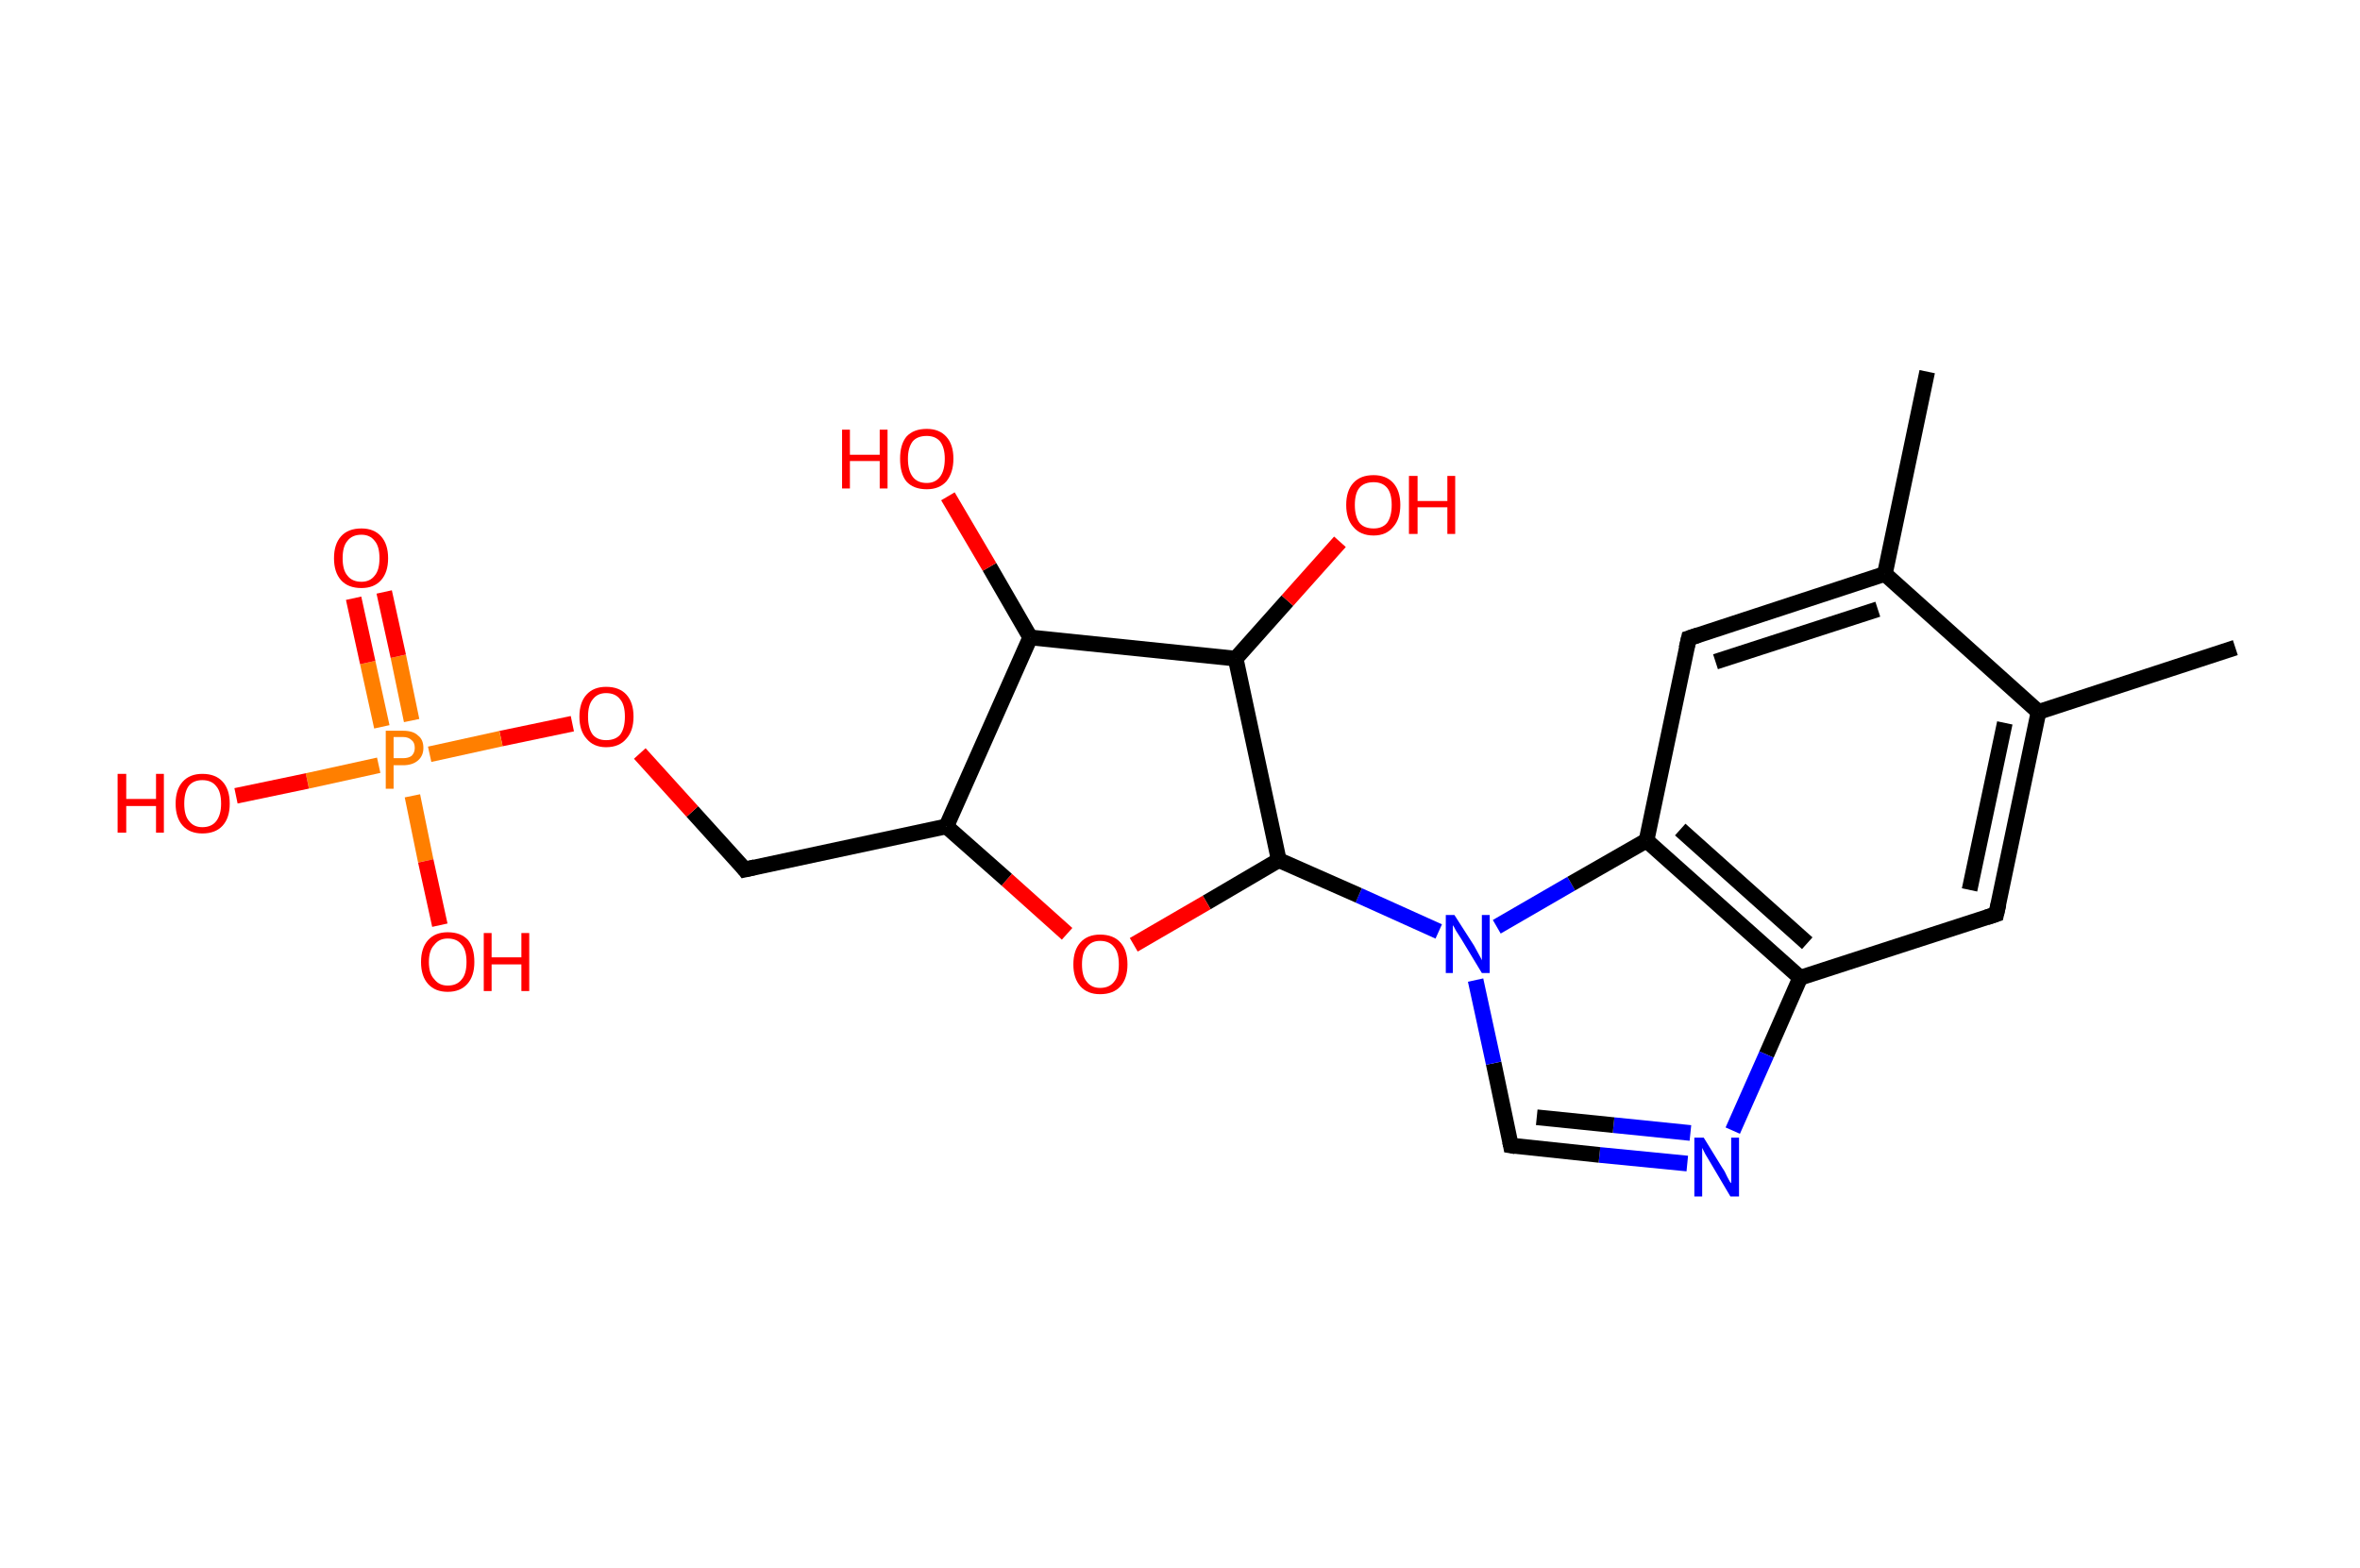 <?xml version='1.0' encoding='ASCII' standalone='yes'?>
<svg xmlns="http://www.w3.org/2000/svg" xmlns:rdkit="http://www.rdkit.org/xml" xmlns:xlink="http://www.w3.org/1999/xlink" version="1.1" baseProfile="full" xml:space="preserve" width="301px" height="200px" viewBox="0 0 301 200">
<!-- END OF HEADER -->
<rect style="opacity:1.0;fill:#FFFFFF;stroke:none" width="301.0" height="200.0" x="0.0" y="0.0"> </rect>
<path class="bond-0 atom-0 atom-1" d="M 285.1,82.6 L 260.0,90.8" style="fill:none;fill-rule:evenodd;stroke:#000000;stroke-width:2.0px;stroke-linecap:butt;stroke-linejoin:miter;stroke-opacity:1"/>
<path class="bond-1 atom-1 atom-2" d="M 260.0,90.8 L 254.6,116.6" style="fill:none;fill-rule:evenodd;stroke:#000000;stroke-width:2.0px;stroke-linecap:butt;stroke-linejoin:miter;stroke-opacity:1"/>
<path class="bond-1 atom-1 atom-2" d="M 255.7,92.2 L 251.2,113.5" style="fill:none;fill-rule:evenodd;stroke:#000000;stroke-width:2.0px;stroke-linecap:butt;stroke-linejoin:miter;stroke-opacity:1"/>
<path class="bond-2 atom-2 atom-3" d="M 254.6,116.6 L 229.6,124.7" style="fill:none;fill-rule:evenodd;stroke:#000000;stroke-width:2.0px;stroke-linecap:butt;stroke-linejoin:miter;stroke-opacity:1"/>
<path class="bond-3 atom-3 atom-4" d="M 229.6,124.7 L 225.3,134.5" style="fill:none;fill-rule:evenodd;stroke:#000000;stroke-width:2.0px;stroke-linecap:butt;stroke-linejoin:miter;stroke-opacity:1"/>
<path class="bond-3 atom-3 atom-4" d="M 225.3,134.5 L 221.0,144.2" style="fill:none;fill-rule:evenodd;stroke:#0000FF;stroke-width:2.0px;stroke-linecap:butt;stroke-linejoin:miter;stroke-opacity:1"/>
<path class="bond-4 atom-4 atom-5" d="M 215.2,148.4 L 204.0,147.3" style="fill:none;fill-rule:evenodd;stroke:#0000FF;stroke-width:2.0px;stroke-linecap:butt;stroke-linejoin:miter;stroke-opacity:1"/>
<path class="bond-4 atom-4 atom-5" d="M 204.0,147.3 L 192.7,146.1" style="fill:none;fill-rule:evenodd;stroke:#000000;stroke-width:2.0px;stroke-linecap:butt;stroke-linejoin:miter;stroke-opacity:1"/>
<path class="bond-4 atom-4 atom-5" d="M 215.6,144.5 L 205.8,143.5" style="fill:none;fill-rule:evenodd;stroke:#0000FF;stroke-width:2.0px;stroke-linecap:butt;stroke-linejoin:miter;stroke-opacity:1"/>
<path class="bond-4 atom-4 atom-5" d="M 205.8,143.5 L 196.0,142.5" style="fill:none;fill-rule:evenodd;stroke:#000000;stroke-width:2.0px;stroke-linecap:butt;stroke-linejoin:miter;stroke-opacity:1"/>
<path class="bond-5 atom-5 atom-6" d="M 192.7,146.1 L 190.5,135.6" style="fill:none;fill-rule:evenodd;stroke:#000000;stroke-width:2.0px;stroke-linecap:butt;stroke-linejoin:miter;stroke-opacity:1"/>
<path class="bond-5 atom-5 atom-6" d="M 190.5,135.6 L 188.2,125.0" style="fill:none;fill-rule:evenodd;stroke:#0000FF;stroke-width:2.0px;stroke-linecap:butt;stroke-linejoin:miter;stroke-opacity:1"/>
<path class="bond-6 atom-6 atom-7" d="M 183.5,118.8 L 173.3,114.2" style="fill:none;fill-rule:evenodd;stroke:#0000FF;stroke-width:2.0px;stroke-linecap:butt;stroke-linejoin:miter;stroke-opacity:1"/>
<path class="bond-6 atom-6 atom-7" d="M 173.3,114.2 L 163.1,109.7" style="fill:none;fill-rule:evenodd;stroke:#000000;stroke-width:2.0px;stroke-linecap:butt;stroke-linejoin:miter;stroke-opacity:1"/>
<path class="bond-7 atom-7 atom-8" d="M 163.1,109.7 L 153.9,115.1" style="fill:none;fill-rule:evenodd;stroke:#000000;stroke-width:2.0px;stroke-linecap:butt;stroke-linejoin:miter;stroke-opacity:1"/>
<path class="bond-7 atom-7 atom-8" d="M 153.9,115.1 L 144.6,120.5" style="fill:none;fill-rule:evenodd;stroke:#FF0000;stroke-width:2.0px;stroke-linecap:butt;stroke-linejoin:miter;stroke-opacity:1"/>
<path class="bond-8 atom-8 atom-9" d="M 136.1,119.1 L 128.4,112.2" style="fill:none;fill-rule:evenodd;stroke:#FF0000;stroke-width:2.0px;stroke-linecap:butt;stroke-linejoin:miter;stroke-opacity:1"/>
<path class="bond-8 atom-8 atom-9" d="M 128.4,112.2 L 120.7,105.4" style="fill:none;fill-rule:evenodd;stroke:#000000;stroke-width:2.0px;stroke-linecap:butt;stroke-linejoin:miter;stroke-opacity:1"/>
<path class="bond-9 atom-9 atom-10" d="M 120.7,105.4 L 95.0,110.9" style="fill:none;fill-rule:evenodd;stroke:#000000;stroke-width:2.0px;stroke-linecap:butt;stroke-linejoin:miter;stroke-opacity:1"/>
<path class="bond-10 atom-10 atom-11" d="M 95.0,110.9 L 88.3,103.5" style="fill:none;fill-rule:evenodd;stroke:#000000;stroke-width:2.0px;stroke-linecap:butt;stroke-linejoin:miter;stroke-opacity:1"/>
<path class="bond-10 atom-10 atom-11" d="M 88.3,103.5 L 81.6,96.1" style="fill:none;fill-rule:evenodd;stroke:#FF0000;stroke-width:2.0px;stroke-linecap:butt;stroke-linejoin:miter;stroke-opacity:1"/>
<path class="bond-11 atom-11 atom-12" d="M 73.0,92.3 L 63.9,94.2" style="fill:none;fill-rule:evenodd;stroke:#FF0000;stroke-width:2.0px;stroke-linecap:butt;stroke-linejoin:miter;stroke-opacity:1"/>
<path class="bond-11 atom-11 atom-12" d="M 63.9,94.2 L 54.8,96.2" style="fill:none;fill-rule:evenodd;stroke:#FF7F00;stroke-width:2.0px;stroke-linecap:butt;stroke-linejoin:miter;stroke-opacity:1"/>
<path class="bond-12 atom-12 atom-13" d="M 52.5,91.9 L 50.8,83.7" style="fill:none;fill-rule:evenodd;stroke:#FF7F00;stroke-width:2.0px;stroke-linecap:butt;stroke-linejoin:miter;stroke-opacity:1"/>
<path class="bond-12 atom-12 atom-13" d="M 50.8,83.7 L 49.0,75.5" style="fill:none;fill-rule:evenodd;stroke:#FF0000;stroke-width:2.0px;stroke-linecap:butt;stroke-linejoin:miter;stroke-opacity:1"/>
<path class="bond-12 atom-12 atom-13" d="M 48.7,92.7 L 46.9,84.5" style="fill:none;fill-rule:evenodd;stroke:#FF7F00;stroke-width:2.0px;stroke-linecap:butt;stroke-linejoin:miter;stroke-opacity:1"/>
<path class="bond-12 atom-12 atom-13" d="M 46.9,84.5 L 45.1,76.3" style="fill:none;fill-rule:evenodd;stroke:#FF0000;stroke-width:2.0px;stroke-linecap:butt;stroke-linejoin:miter;stroke-opacity:1"/>
<path class="bond-13 atom-12 atom-14" d="M 52.6,101.5 L 54.3,109.8" style="fill:none;fill-rule:evenodd;stroke:#FF7F00;stroke-width:2.0px;stroke-linecap:butt;stroke-linejoin:miter;stroke-opacity:1"/>
<path class="bond-13 atom-12 atom-14" d="M 54.3,109.8 L 56.1,118.0" style="fill:none;fill-rule:evenodd;stroke:#FF0000;stroke-width:2.0px;stroke-linecap:butt;stroke-linejoin:miter;stroke-opacity:1"/>
<path class="bond-14 atom-12 atom-15" d="M 48.3,97.6 L 39.2,99.6" style="fill:none;fill-rule:evenodd;stroke:#FF7F00;stroke-width:2.0px;stroke-linecap:butt;stroke-linejoin:miter;stroke-opacity:1"/>
<path class="bond-14 atom-12 atom-15" d="M 39.2,99.6 L 30.1,101.5" style="fill:none;fill-rule:evenodd;stroke:#FF0000;stroke-width:2.0px;stroke-linecap:butt;stroke-linejoin:miter;stroke-opacity:1"/>
<path class="bond-15 atom-9 atom-16" d="M 120.7,105.4 L 131.4,81.3" style="fill:none;fill-rule:evenodd;stroke:#000000;stroke-width:2.0px;stroke-linecap:butt;stroke-linejoin:miter;stroke-opacity:1"/>
<path class="bond-16 atom-16 atom-17" d="M 131.4,81.3 L 126.2,72.3" style="fill:none;fill-rule:evenodd;stroke:#000000;stroke-width:2.0px;stroke-linecap:butt;stroke-linejoin:miter;stroke-opacity:1"/>
<path class="bond-16 atom-16 atom-17" d="M 126.2,72.3 L 120.9,63.3" style="fill:none;fill-rule:evenodd;stroke:#FF0000;stroke-width:2.0px;stroke-linecap:butt;stroke-linejoin:miter;stroke-opacity:1"/>
<path class="bond-17 atom-16 atom-18" d="M 131.4,81.3 L 157.6,84.0" style="fill:none;fill-rule:evenodd;stroke:#000000;stroke-width:2.0px;stroke-linecap:butt;stroke-linejoin:miter;stroke-opacity:1"/>
<path class="bond-18 atom-18 atom-19" d="M 157.6,84.0 L 164.2,76.6" style="fill:none;fill-rule:evenodd;stroke:#000000;stroke-width:2.0px;stroke-linecap:butt;stroke-linejoin:miter;stroke-opacity:1"/>
<path class="bond-18 atom-18 atom-19" d="M 164.2,76.6 L 170.9,69.1" style="fill:none;fill-rule:evenodd;stroke:#FF0000;stroke-width:2.0px;stroke-linecap:butt;stroke-linejoin:miter;stroke-opacity:1"/>
<path class="bond-19 atom-6 atom-20" d="M 190.9,118.2 L 200.4,112.7" style="fill:none;fill-rule:evenodd;stroke:#0000FF;stroke-width:2.0px;stroke-linecap:butt;stroke-linejoin:miter;stroke-opacity:1"/>
<path class="bond-19 atom-6 atom-20" d="M 200.4,112.7 L 210.0,107.2" style="fill:none;fill-rule:evenodd;stroke:#000000;stroke-width:2.0px;stroke-linecap:butt;stroke-linejoin:miter;stroke-opacity:1"/>
<path class="bond-20 atom-20 atom-21" d="M 210.0,107.2 L 215.4,81.4" style="fill:none;fill-rule:evenodd;stroke:#000000;stroke-width:2.0px;stroke-linecap:butt;stroke-linejoin:miter;stroke-opacity:1"/>
<path class="bond-21 atom-21 atom-22" d="M 215.4,81.4 L 240.4,73.2" style="fill:none;fill-rule:evenodd;stroke:#000000;stroke-width:2.0px;stroke-linecap:butt;stroke-linejoin:miter;stroke-opacity:1"/>
<path class="bond-21 atom-21 atom-22" d="M 218.8,84.4 L 239.5,77.7" style="fill:none;fill-rule:evenodd;stroke:#000000;stroke-width:2.0px;stroke-linecap:butt;stroke-linejoin:miter;stroke-opacity:1"/>
<path class="bond-22 atom-22 atom-23" d="M 240.4,73.2 L 245.8,47.4" style="fill:none;fill-rule:evenodd;stroke:#000000;stroke-width:2.0px;stroke-linecap:butt;stroke-linejoin:miter;stroke-opacity:1"/>
<path class="bond-23 atom-22 atom-1" d="M 240.4,73.2 L 260.0,90.8" style="fill:none;fill-rule:evenodd;stroke:#000000;stroke-width:2.0px;stroke-linecap:butt;stroke-linejoin:miter;stroke-opacity:1"/>
<path class="bond-24 atom-20 atom-3" d="M 210.0,107.2 L 229.6,124.7" style="fill:none;fill-rule:evenodd;stroke:#000000;stroke-width:2.0px;stroke-linecap:butt;stroke-linejoin:miter;stroke-opacity:1"/>
<path class="bond-24 atom-20 atom-3" d="M 214.3,105.8 L 230.5,120.3" style="fill:none;fill-rule:evenodd;stroke:#000000;stroke-width:2.0px;stroke-linecap:butt;stroke-linejoin:miter;stroke-opacity:1"/>
<path class="bond-25 atom-18 atom-7" d="M 157.6,84.0 L 163.1,109.7" style="fill:none;fill-rule:evenodd;stroke:#000000;stroke-width:2.0px;stroke-linecap:butt;stroke-linejoin:miter;stroke-opacity:1"/>
<path d="M 254.9,115.3 L 254.6,116.6 L 253.4,117.0" style="fill:none;stroke:#000000;stroke-width:2.0px;stroke-linecap:butt;stroke-linejoin:miter;stroke-opacity:1;"/>
<path d="M 193.3,146.2 L 192.7,146.1 L 192.6,145.6" style="fill:none;stroke:#000000;stroke-width:2.0px;stroke-linecap:butt;stroke-linejoin:miter;stroke-opacity:1;"/>
<path d="M 96.3,110.6 L 95.0,110.9 L 94.7,110.5" style="fill:none;stroke:#000000;stroke-width:2.0px;stroke-linecap:butt;stroke-linejoin:miter;stroke-opacity:1;"/>
<path d="M 215.1,82.7 L 215.4,81.4 L 216.6,81.0" style="fill:none;stroke:#000000;stroke-width:2.0px;stroke-linecap:butt;stroke-linejoin:miter;stroke-opacity:1;"/>
<path class="atom-4" d="M 217.3 145.1 L 219.7 149.0 Q 220.0 149.4, 220.3 150.1 Q 220.7 150.9, 220.8 150.9 L 220.8 145.1 L 221.8 145.1 L 221.8 152.6 L 220.7 152.6 L 218.1 148.2 Q 217.8 147.7, 217.5 147.2 Q 217.2 146.6, 217.1 146.4 L 217.1 152.6 L 216.1 152.6 L 216.1 145.1 L 217.3 145.1 " fill="#0000FF"/>
<path class="atom-6" d="M 185.5 116.7 L 188.0 120.6 Q 188.2 121.0, 188.6 121.7 Q 189.0 122.4, 189.0 122.5 L 189.0 116.7 L 190.0 116.7 L 190.0 124.1 L 189.0 124.1 L 186.4 119.8 Q 186.1 119.3, 185.7 118.7 Q 185.4 118.1, 185.3 118.0 L 185.3 124.1 L 184.4 124.1 L 184.4 116.7 L 185.5 116.7 " fill="#0000FF"/>
<path class="atom-8" d="M 136.9 123.0 Q 136.9 121.2, 137.8 120.2 Q 138.7 119.2, 140.3 119.2 Q 142.0 119.2, 142.9 120.2 Q 143.8 121.2, 143.8 123.0 Q 143.8 124.8, 142.9 125.8 Q 142.0 126.8, 140.3 126.8 Q 138.7 126.8, 137.8 125.8 Q 136.9 124.8, 136.9 123.0 M 140.3 126.0 Q 141.5 126.0, 142.1 125.2 Q 142.7 124.5, 142.7 123.0 Q 142.7 121.5, 142.1 120.8 Q 141.5 120.0, 140.3 120.0 Q 139.2 120.0, 138.6 120.8 Q 138.0 121.5, 138.0 123.0 Q 138.0 124.5, 138.6 125.2 Q 139.2 126.0, 140.3 126.0 " fill="#FF0000"/>
<path class="atom-11" d="M 73.9 91.4 Q 73.9 89.6, 74.8 88.6 Q 75.7 87.6, 77.3 87.6 Q 79.0 87.6, 79.9 88.6 Q 80.8 89.6, 80.8 91.4 Q 80.8 93.2, 79.9 94.2 Q 79.0 95.3, 77.3 95.3 Q 75.7 95.3, 74.8 94.2 Q 73.9 93.2, 73.9 91.4 M 77.3 94.4 Q 78.5 94.4, 79.1 93.7 Q 79.7 92.9, 79.7 91.4 Q 79.7 89.9, 79.1 89.2 Q 78.5 88.4, 77.3 88.4 Q 76.2 88.4, 75.6 89.2 Q 75.0 89.9, 75.0 91.4 Q 75.0 92.9, 75.6 93.7 Q 76.2 94.4, 77.3 94.4 " fill="#FF0000"/>
<path class="atom-12" d="M 51.4 93.2 Q 52.7 93.2, 53.3 93.8 Q 54.0 94.3, 54.0 95.4 Q 54.0 96.4, 53.3 97.0 Q 52.6 97.6, 51.4 97.6 L 50.2 97.6 L 50.2 100.6 L 49.2 100.6 L 49.2 93.2 L 51.4 93.2 M 51.4 96.7 Q 52.1 96.7, 52.5 96.4 Q 52.9 96.0, 52.9 95.4 Q 52.9 94.7, 52.5 94.4 Q 52.1 94.0, 51.4 94.0 L 50.2 94.0 L 50.2 96.7 L 51.4 96.7 " fill="#FF7F00"/>
<path class="atom-13" d="M 42.6 71.2 Q 42.6 69.4, 43.5 68.4 Q 44.4 67.4, 46.1 67.4 Q 47.7 67.4, 48.6 68.4 Q 49.5 69.4, 49.5 71.2 Q 49.5 73.0, 48.6 74.0 Q 47.7 75.0, 46.1 75.0 Q 44.4 75.0, 43.5 74.0 Q 42.6 73.0, 42.6 71.2 M 46.1 74.2 Q 47.2 74.2, 47.8 73.4 Q 48.4 72.7, 48.4 71.2 Q 48.4 69.7, 47.8 69.0 Q 47.2 68.2, 46.1 68.2 Q 44.9 68.2, 44.3 69.0 Q 43.7 69.7, 43.7 71.2 Q 43.7 72.7, 44.3 73.4 Q 44.9 74.2, 46.1 74.2 " fill="#FF0000"/>
<path class="atom-14" d="M 53.7 122.7 Q 53.7 120.9, 54.6 119.9 Q 55.5 118.9, 57.1 118.9 Q 58.8 118.9, 59.7 119.9 Q 60.5 120.9, 60.5 122.7 Q 60.5 124.5, 59.6 125.5 Q 58.7 126.5, 57.1 126.5 Q 55.5 126.5, 54.6 125.5 Q 53.7 124.5, 53.7 122.7 M 57.1 125.7 Q 58.3 125.7, 58.9 124.9 Q 59.5 124.2, 59.5 122.7 Q 59.5 121.2, 58.9 120.5 Q 58.3 119.7, 57.1 119.7 Q 56.0 119.7, 55.4 120.5 Q 54.7 121.2, 54.7 122.7 Q 54.7 124.2, 55.4 124.9 Q 56.0 125.7, 57.1 125.7 " fill="#FF0000"/>
<path class="atom-14" d="M 61.7 119.0 L 62.7 119.0 L 62.7 122.1 L 66.5 122.1 L 66.5 119.0 L 67.5 119.0 L 67.5 126.4 L 66.5 126.4 L 66.5 123.0 L 62.7 123.0 L 62.7 126.4 L 61.7 126.4 L 61.7 119.0 " fill="#FF0000"/>
<path class="atom-15" d="M 15.0 98.7 L 16.1 98.7 L 16.1 101.9 L 19.9 101.9 L 19.9 98.7 L 20.9 98.7 L 20.9 106.2 L 19.9 106.2 L 19.9 102.8 L 16.1 102.8 L 16.1 106.2 L 15.0 106.2 L 15.0 98.7 " fill="#FF0000"/>
<path class="atom-15" d="M 22.4 102.5 Q 22.4 100.7, 23.3 99.7 Q 24.2 98.7, 25.8 98.7 Q 27.5 98.7, 28.4 99.7 Q 29.3 100.7, 29.3 102.5 Q 29.3 104.3, 28.4 105.3 Q 27.5 106.3, 25.8 106.3 Q 24.2 106.3, 23.3 105.3 Q 22.4 104.3, 22.4 102.5 M 25.8 105.5 Q 27.0 105.5, 27.6 104.7 Q 28.2 103.9, 28.2 102.5 Q 28.2 101.0, 27.6 100.3 Q 27.0 99.5, 25.8 99.5 Q 24.7 99.5, 24.1 100.2 Q 23.5 101.0, 23.5 102.5 Q 23.5 104.0, 24.1 104.7 Q 24.7 105.5, 25.8 105.5 " fill="#FF0000"/>
<path class="atom-17" d="M 107.4 54.8 L 108.4 54.8 L 108.4 58.0 L 112.2 58.0 L 112.2 54.8 L 113.2 54.8 L 113.2 62.3 L 112.2 62.3 L 112.2 58.8 L 108.4 58.8 L 108.4 62.3 L 107.4 62.3 L 107.4 54.8 " fill="#FF0000"/>
<path class="atom-17" d="M 114.8 58.5 Q 114.8 56.7, 115.6 55.7 Q 116.5 54.7, 118.2 54.7 Q 119.8 54.7, 120.7 55.7 Q 121.6 56.7, 121.6 58.5 Q 121.6 60.3, 120.7 61.4 Q 119.8 62.4, 118.2 62.4 Q 116.5 62.4, 115.6 61.4 Q 114.8 60.4, 114.8 58.5 M 118.2 61.6 Q 119.3 61.6, 119.9 60.8 Q 120.5 60.0, 120.5 58.5 Q 120.5 57.1, 119.9 56.3 Q 119.3 55.6, 118.2 55.6 Q 117.0 55.6, 116.4 56.3 Q 115.8 57.1, 115.8 58.5 Q 115.8 60.0, 116.4 60.8 Q 117.0 61.6, 118.2 61.6 " fill="#FF0000"/>
<path class="atom-19" d="M 171.7 64.4 Q 171.7 62.6, 172.6 61.6 Q 173.5 60.6, 175.2 60.6 Q 176.8 60.6, 177.7 61.6 Q 178.6 62.6, 178.6 64.4 Q 178.6 66.2, 177.7 67.2 Q 176.8 68.3, 175.2 68.3 Q 173.5 68.3, 172.6 67.2 Q 171.7 66.2, 171.7 64.4 M 175.2 67.4 Q 176.3 67.4, 176.9 66.7 Q 177.5 65.9, 177.5 64.4 Q 177.5 62.9, 176.9 62.2 Q 176.3 61.5, 175.2 61.5 Q 174.0 61.5, 173.4 62.2 Q 172.8 62.9, 172.8 64.4 Q 172.8 65.9, 173.4 66.7 Q 174.0 67.4, 175.2 67.4 " fill="#FF0000"/>
<path class="atom-19" d="M 179.7 60.7 L 180.8 60.7 L 180.8 63.9 L 184.6 63.9 L 184.6 60.7 L 185.6 60.7 L 185.6 68.1 L 184.6 68.1 L 184.6 64.7 L 180.8 64.7 L 180.8 68.1 L 179.7 68.1 L 179.7 60.7 " fill="#FF0000"/>
</svg>
